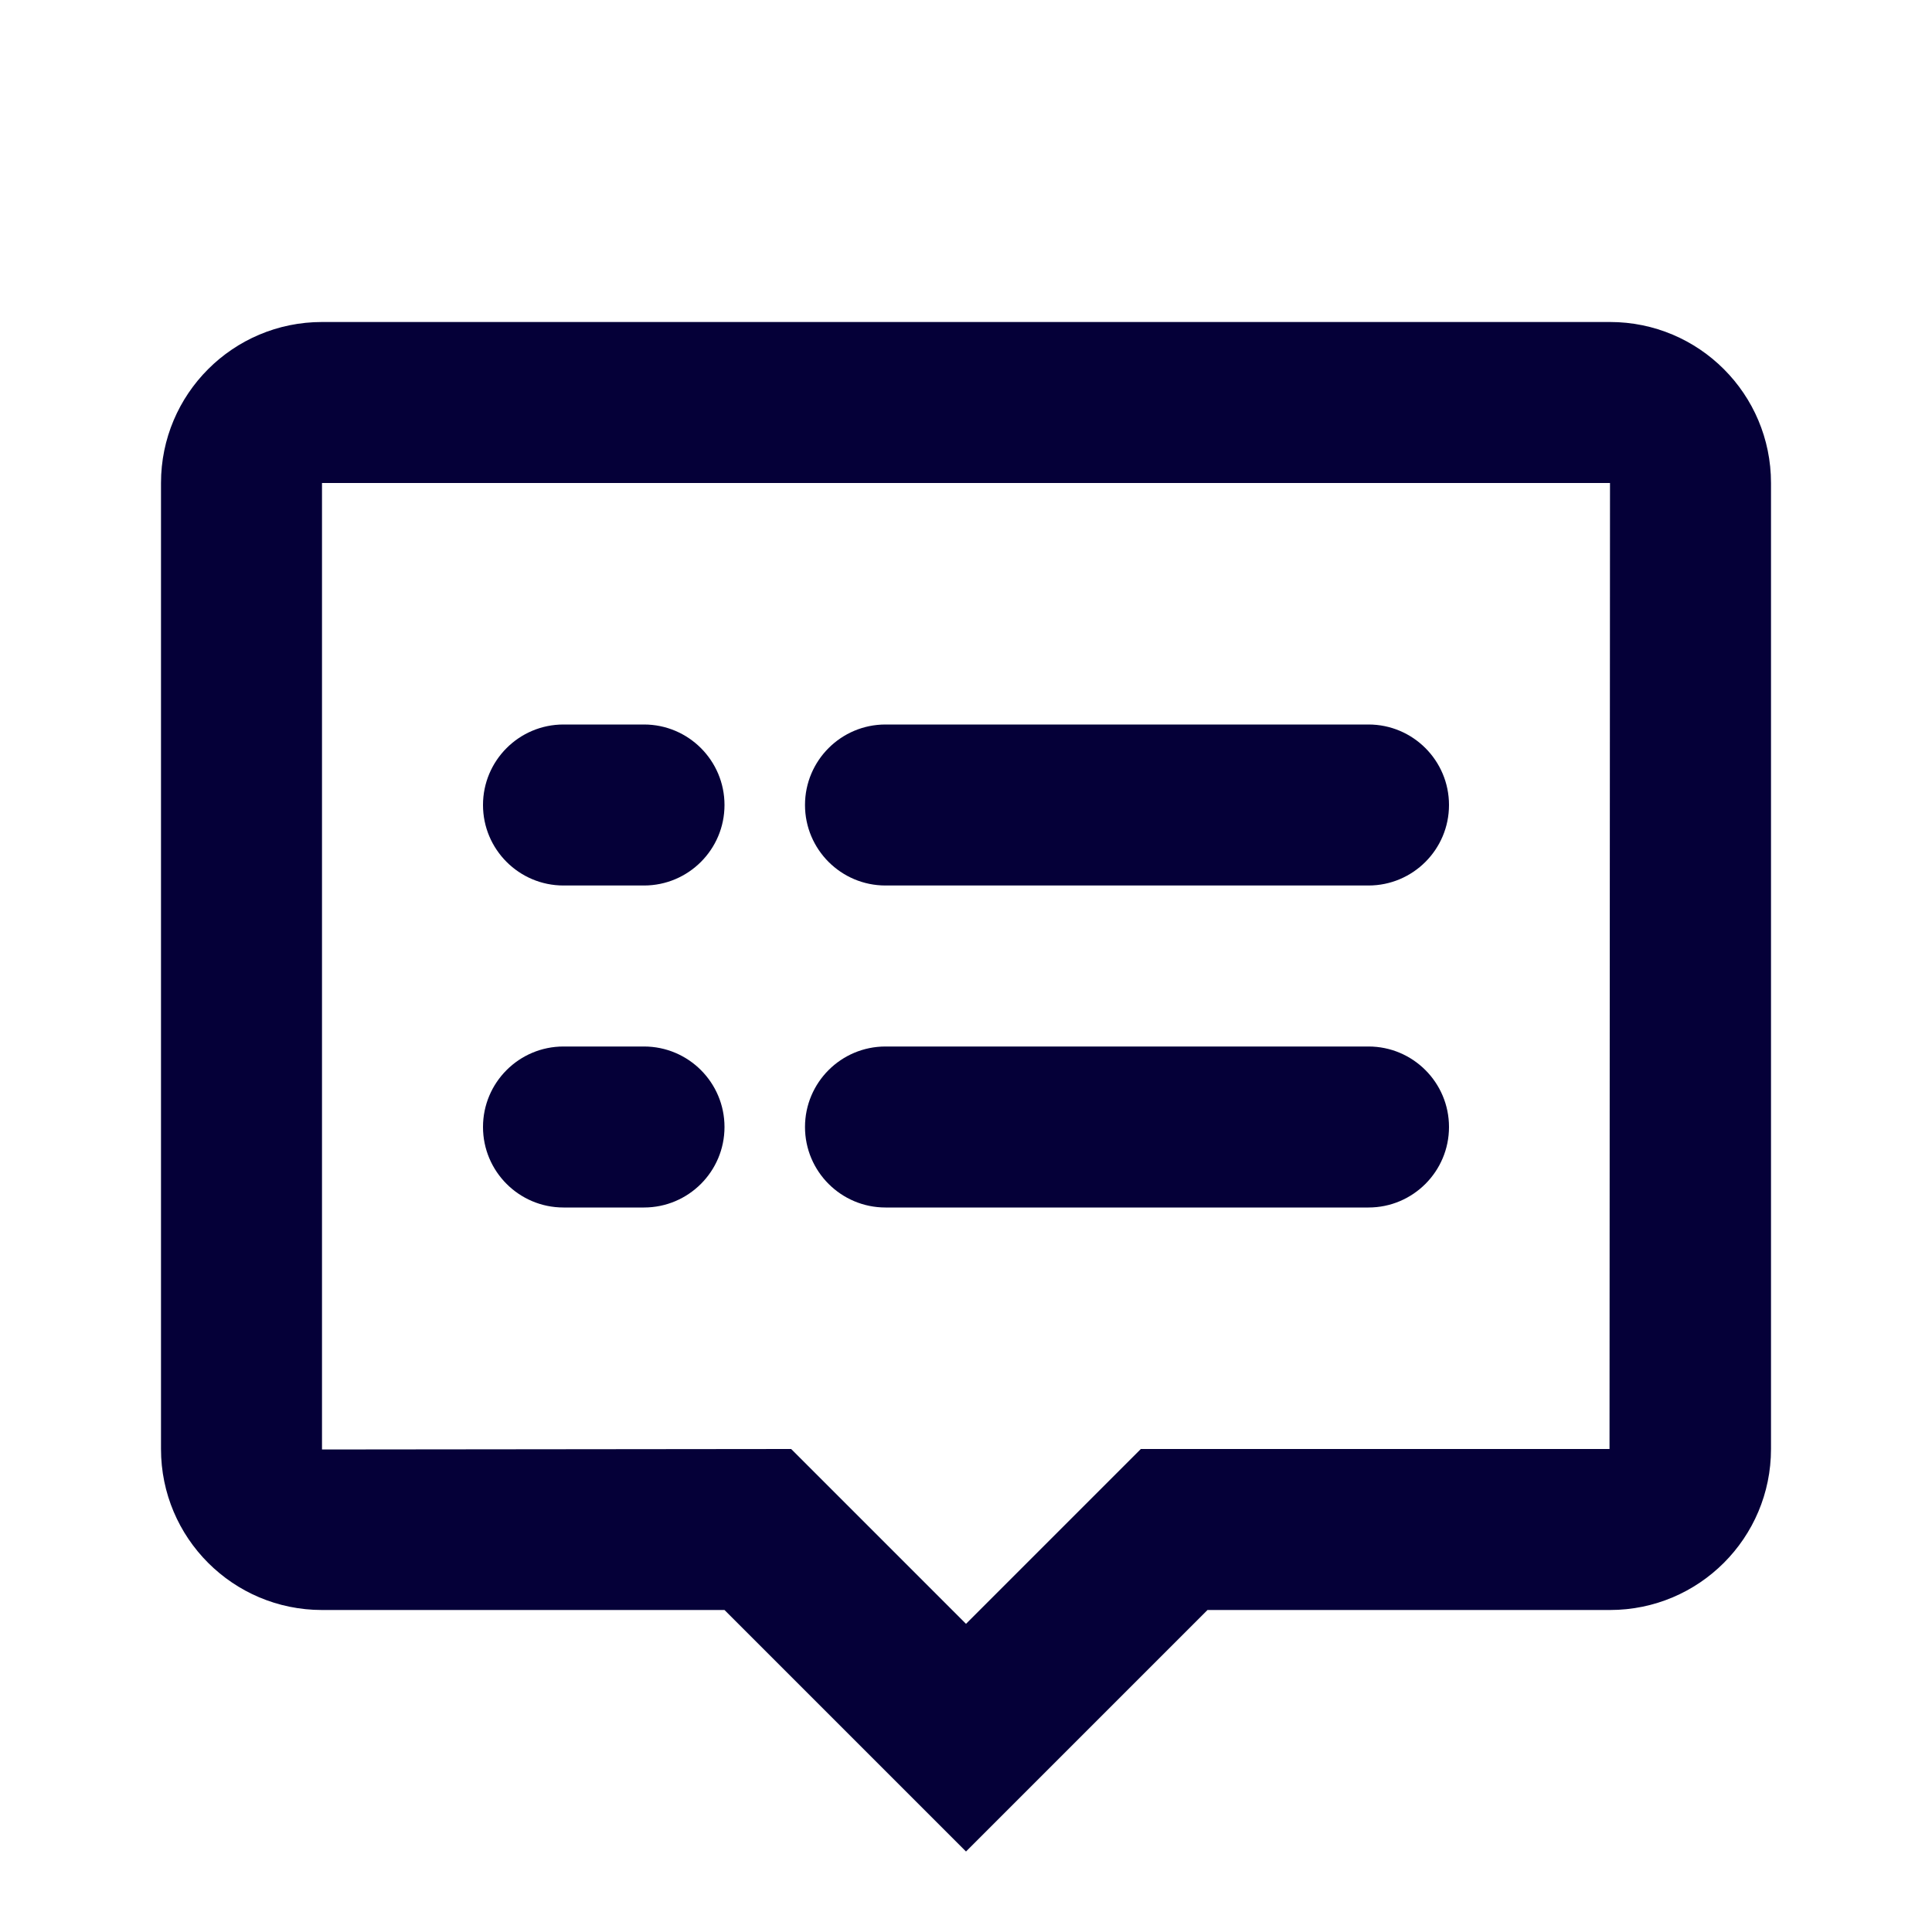 <svg width="24" height="24" viewBox="0 0 24 24" fill="none" xmlns="http://www.w3.org/2000/svg">
<path d="M10 10C10 9.448 10.448 9 11 9H17C17.552 9 18 9.448 18 10C18 10.552 17.552 11 17 11H11C10.448 11 10 10.552 10 10Z" fill="#050038"/>
<path d="M11 13C10.448 13 10 13.448 10 14C10 14.552 10.448 15 11 15H17C17.552 15 18 14.552 18 14C18 13.448 17.552 13 17 13H11Z" fill="#050038"/>
<path d="M6 10C6 9.448 6.448 9 7 9H8C8.552 9 9 9.448 9 10C9 10.552 8.552 11 8 11H7C6.448 11 6 10.552 6 10Z" fill="#050038"/>
<path d="M7 13C6.448 13 6 13.448 6 14C6 14.552 6.448 15 7 15H8C8.552 15 9 14.552 9 14C9 13.448 8.552 13 8 13H7Z" fill="#050038"/>
<path fill-rule="evenodd" clip-rule="evenodd" d="M4 4C2.895 4 2 4.895 2 6V18C2 19.105 2.895 20 4 20H9L12 23L15 20H20C21.105 20 22 19.105 22 18V6C22 4.895 21.105 4 20 4H4ZM4 18.006V6H20L19.994 18H14.172L12 20.172L9.828 18L4 18.006Z" fill="#050038"/>
</svg>
